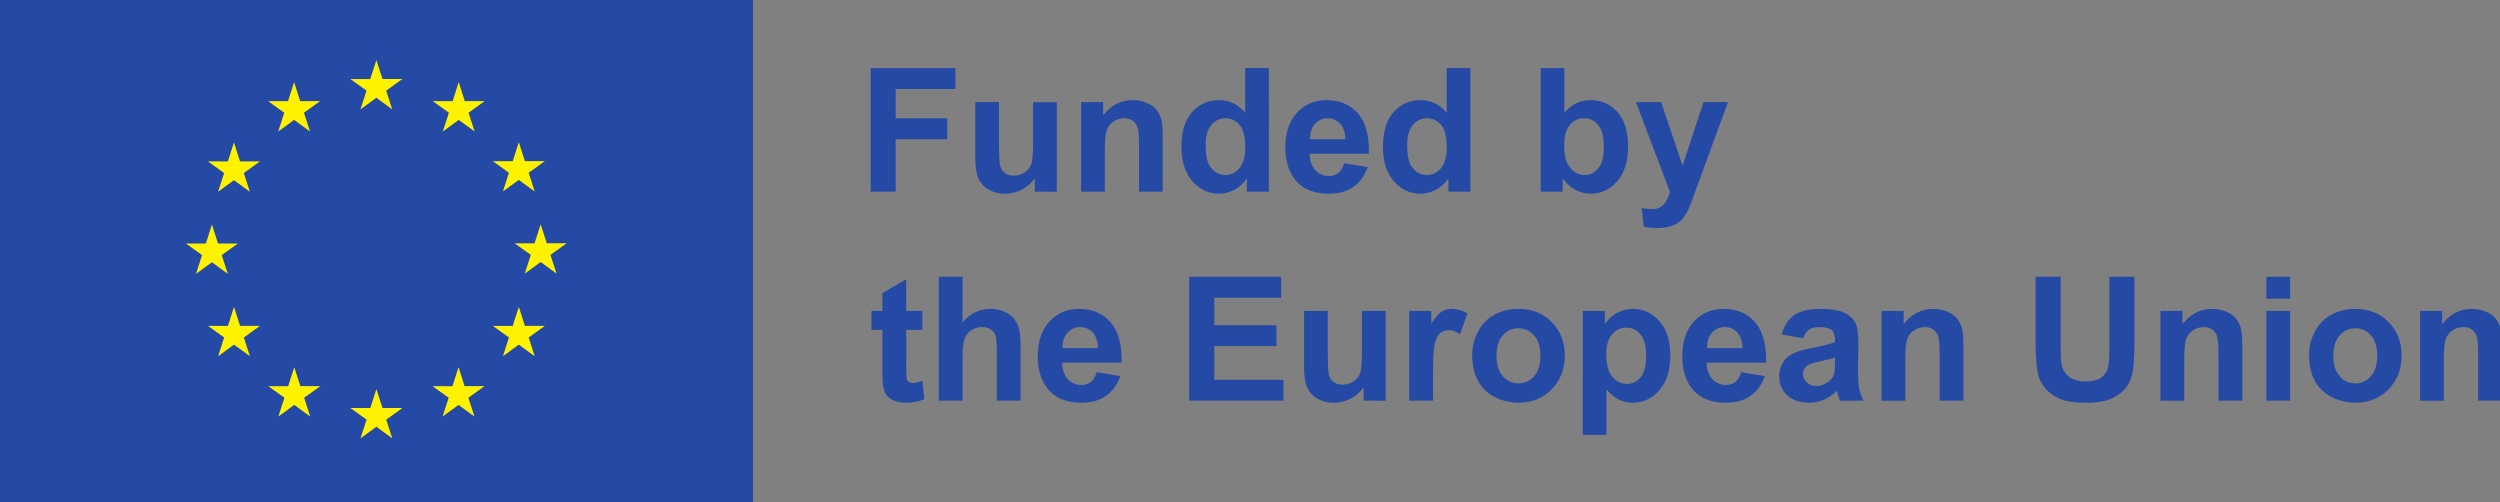 <svg xmlns="http://www.w3.org/2000/svg" viewBox="0 0 73.966 14.853"><rect x="0" y="0" width="73.966" height="14.853" fill="#808080" stroke="none"/><g fill="#254aa5" font-family="Arial" font-size="7.056" font-weight="700"><g style="line-height:1.25"><path stroke-width=".366" d="M70.993 56.114v-5.05h3.463v.854h-2.443v1.195h2.109v.855h-2.109v2.146zm6.705 0v-.548q-.2.293-.527.462-.324.169-.686.169-.369 0-.662-.162-.292-.162-.423-.455-.131-.293-.131-.81v-2.315h.968v1.681q0 .772.052.948.055.172.196.275.141.1.358.1.248 0 .445-.134.196-.138.268-.338.073-.203.073-.988v-1.544h.968v3.659zm5.229 0h-.968v-1.867q0-.593-.062-.765-.062-.176-.203-.272-.138-.097-.334-.097-.252 0-.452.138t-.275.365q-.073.228-.073.84v1.658h-.968v-3.659h.9v.538q.478-.62 1.205-.62.32 0 .586.117.265.113.4.292.137.18.19.407.054.227.054.651zm4.338 0h-.9v-.538q-.223.314-.53.469-.303.152-.613.152-.63 0-1.082-.507-.448-.51-.448-1.42 0-.93.438-1.412.437-.486 1.105-.486.614 0 1.062.51v-1.819h.968zm-2.584-1.909q0 .586.162.848.234.379.654.379.334 0 .569-.283.234-.286.234-.85 0-.631-.227-.907-.228-.279-.583-.279-.344 0-.578.276-.231.272-.231.816zm5.657.745.964.161q-.186.53-.589.81-.4.276-1.002.276-.955 0-1.413-.624-.362-.5-.362-1.261 0-.91.476-1.423.475-.517 1.202-.517.817 0 1.289.541.472.538.451 1.65h-2.425q.01.431.234.672.224.238.558.238.227 0 .382-.124t.235-.4zm.055-.979q-.01-.42-.217-.637-.207-.22-.503-.22-.317 0-.524.23-.207.23-.203.627zm5.105 2.143H94.6v-.538q-.224.314-.53.469-.303.152-.614.152-.63 0-1.081-.507-.448-.51-.448-1.42 0-.93.437-1.412.438-.486 1.106-.486.614 0 1.061.51v-1.819h.968zm-2.583-1.909q0 .586.162.848.234.379.654.379.334 0 .569-.283.234-.286.234-.85 0-.631-.228-.907-.227-.279-.582-.279-.344 0-.579.276-.23.272-.23.816zm5.457 1.909v-5.05h.968v1.818q.448-.51 1.06-.51.67 0 1.107.486.437.483.437 1.389 0 .937-.448 1.443-.444.507-1.081.507-.314 0-.62-.156-.304-.158-.524-.465v.538zm.96-1.909q0 .569.18.84.251.387.668.387.32 0 .545-.272.227-.276.227-.865 0-.627-.227-.903-.228-.279-.583-.279-.348 0-.578.272-.231.269-.231.82zm2.933-1.75h1.03l.875 2.598.854-2.598h1.003l-1.292 3.521-.231.637q-.128.32-.245.49-.113.168-.265.272-.148.107-.369.165-.217.059-.492.059-.28 0-.548-.059l-.086-.758q.227.045.41.045.337 0 .5-.2.161-.196.247-.503z" aria-label="Funded by" style="-inkscape-font-specification:&quot;Arial Bold&quot;" transform="matrix(.724 0 0 .724 -25.638 -34.955)"/></g><g style="line-height:1.25"><path stroke-width=".365" d="M96.375 49.248v.772h-.661v1.474q0 .448.017.524.02.072.086.12.069.048.165.048.135 0 .39-.093l.082.751q-.337.145-.765.145-.261 0-.472-.086-.21-.09-.31-.227-.096-.142-.134-.38-.031-.168-.031-.681v-1.596h-.444v-.771h.444v-.727l.972-.565v1.292zm1.636-1.392v1.857q.469-.548 1.12-.548.334 0 .603.124.269.124.403.317.138.193.186.427.052.235.052.727v2.146h-.968v-1.932q0-.576-.055-.73-.056-.156-.197-.245-.138-.093-.348-.093-.24 0-.43.117t-.28.355q-.086.234-.086.696v1.832h-.968v-5.05zm5.464 3.886.965.162q-.186.53-.59.81-.399.275-1.002.275-.954 0-1.412-.623-.362-.5-.362-1.261 0-.91.476-1.423.475-.517 1.202-.517.816 0 1.288.541.472.537.452 1.65h-2.426q.01.43.235.672.224.238.558.238.227 0 .382-.124t.234-.4zm.055-.978q-.01-.42-.217-.638-.206-.22-.503-.22-.317 0-.523.23-.207.231-.203.628zm3.718 2.142v-5.05h3.745v.854h-2.725v1.12h2.535v.851h-2.535v1.375h2.821v.85zm7.107 0v-.547q-.2.293-.527.461-.324.17-.686.17-.368 0-.661-.163-.293-.162-.424-.454-.13-.293-.13-.81v-2.315h.967v1.681q0 .772.052.947.055.173.196.276.142.1.359.1.248 0 .444-.134.196-.138.269-.338.072-.203.072-.989v-1.543h.968v3.659zm2.828 0h-.968v-3.658h.9v.52q.23-.369.413-.486.186-.117.42-.117.33 0 .638.183l-.3.844q-.245-.159-.455-.159-.203 0-.344.114-.142.11-.224.403-.08.293-.08 1.227zm1.595-1.881q0-.482.238-.933.238-.451.672-.69.438-.237.975-.237.83 0 1.36.541.531.537.531 1.36 0 .831-.537 1.379-.534.544-1.347.544-.503 0-.961-.227-.455-.228-.693-.665-.238-.441-.238-1.072zm.993.052q0 .544.258.834.258.29.637.29.38 0 .634-.29.259-.29.259-.84 0-.538-.259-.828-.255-.289-.634-.289t-.637.29q-.258.289-.258.833zm3.514-1.829h.902v.537q.176-.275.476-.448.3-.172.665-.172.637 0 1.081.5.445.5.445 1.391 0 .917-.448 1.427-.448.506-1.085.506-.303 0-.551-.12-.245-.121-.517-.414v1.843h-.968zm.957 1.767q0 .617.245.913.245.293.596.293.338 0 .562-.269.223-.272.223-.889 0-.575-.23-.854-.231-.28-.572-.28-.355 0-.59.277-.234.272-.234.81zm5.498.727.965.162q-.186.53-.589.81-.4.275-1.002.275-.955 0-1.413-.623-.361-.5-.361-1.261 0-.91.475-1.423.475-.517 1.202-.517.817 0 1.289.541.472.537.451 1.65h-2.425q.01.43.234.672.224.238.558.238.227 0 .383-.124.155-.124.234-.4zm.056-.978q-.01-.42-.217-.638-.207-.22-.503-.22-.317 0-.524.23-.206.231-.203.628zm2.474-.4-.879-.158q.148-.531.51-.786t1.075-.255q.647 0 .964.155.317.152.445.39.13.234.13.864l-.01 1.13q0 .482.045.713.048.228.176.49h-.958q-.038-.097-.093-.286-.024-.087-.034-.114-.248.241-.53.362-.283.12-.604.12-.565 0-.892-.306-.324-.307-.324-.776 0-.31.148-.55.148-.245.414-.373.268-.13.771-.227.679-.128.94-.238v-.096q0-.28-.137-.397-.138-.12-.52-.12-.259 0-.403.103-.145.1-.234.355zm1.295.785q-.186.063-.59.149-.402.086-.526.168-.19.135-.19.342 0 .203.152.35.151.15.386.15.261 0 .5-.173.175-.131.23-.32.038-.125.038-.473zm5.233 1.757h-.968V51.04q0-.592-.062-.765-.062-.175-.203-.272-.138-.096-.335-.096-.251 0-.45.138-.2.137-.276.365-.073.227-.073.84v1.658h-.968v-3.66h.9v.538q.478-.62 1.205-.62.32 0 .586.117.265.114.4.293.137.18.189.407.055.227.055.65zm2.942-5.05h1.02v2.735q0 .652.038.844.065.31.31.5.248.186.675.186.434 0 .655-.176.22-.179.265-.437.045-.259.045-.858v-2.794h1.02v2.653q0 .91-.083 1.285-.083.375-.307.634-.22.258-.592.413-.373.152-.972.152-.723 0-1.099-.166-.372-.169-.59-.434-.216-.269-.285-.561-.1-.434-.1-1.282zm8.423 5.05h-.968V51.04q0-.592-.062-.765-.062-.175-.203-.272-.138-.096-.334-.096-.252 0-.451.138-.2.137-.276.365-.072.227-.072.84v1.658h-.969v-3.66h.9v.538q.478-.62 1.205-.62.32 0 .586.117.265.114.4.293.137.18.19.407.054.227.054.65zm.982-4.154v-.896h.968v.896zm0 4.154v-3.658h.968v3.658zm1.737-1.881q0-.482.237-.933.238-.451.672-.69.438-.237.975-.237.83 0 1.36.541.531.537.531 1.36 0 .831-.537 1.379-.534.544-1.347.544-.503 0-.961-.227-.455-.228-.693-.665-.237-.441-.237-1.072zm.992.052q0 .544.258.834.258.29.637.29.38 0 .634-.29.259-.29.259-.84 0-.538-.259-.828-.255-.289-.634-.289t-.637.29q-.258.289-.258.833zm6.869 1.829h-.968V51.04q0-.592-.062-.765-.062-.175-.203-.272-.138-.096-.334-.096-.252 0-.452.138-.2.137-.275.365-.073.227-.073.84v1.658h-.968v-3.66h.9v.538q.478-.62 1.205-.62.32 0 .586.117.265.114.4.293.137.18.19.407.054.227.054.65z" aria-label="the European Union" style="-inkscape-font-specification:&quot;Arial Bold&quot;" transform="matrix(.726 0 0 .726 -42.677 -26.555)"/></g></g><g stroke-width="16.973"><path fill="#254aa5" d="M0 0h22.279v14.853H0Z"/><path fill="#fff200" d="m10.665 3.236.47-.343.47.343-.179-.555.478-.343h-.588l-.18-.561-.181.562h-.588l.477.342zm-2.433.654.47-.343.47.343-.179-.555.477-.343h-.588l-.18-.562-.18.562h-.589l.477.343zm-1.31.324-.18.562h-.589l.478.343-.179.555.47-.343.47.343-.179-.555.477-.343h-.588zM6.27 7.76l.47.342-.18-.554.478-.343H6.45l-.18-.563-.18.564-.59-.001.478.342-.178.555zm.833 1.882-.18-.562-.18.563-.589-.001.478.343-.179.555.47-.344.47.344-.179-.555.477-.343zm1.783 1.783-.18-.561-.18.562h-.588l.477.342-.179.555.47-.343.47.343-.178-.555.477-.343zm2.43.647-.18-.563-.18.563h-.589l.478.343-.179.555.47-.344.47.344-.179-.555.478-.343zm2.43-.647-.18-.561-.18.562h-.588l.477.342-.18.555.471-.343.47.343-.179-.555.477-.343zm1.784-1.783-.18-.562-.18.563-.589-.001.477.343-.179.555.47-.344.47.344-.178-.555.477-.343zm1.234-2.444h-.588l-.18-.562-.18.563h-.59l.478.342-.178.555.47-.344.47.344-.18-.555zm-1.885-1.532.47-.344.47.344-.178-.555.477-.343h-.588l-.18-.562-.18.563h-.589l.477.342zM13.572 2.43l-.18.563-.589-.001.478.343-.179.555.47-.343.47.343-.179-.555.477-.343h-.589z"/></g></svg>

